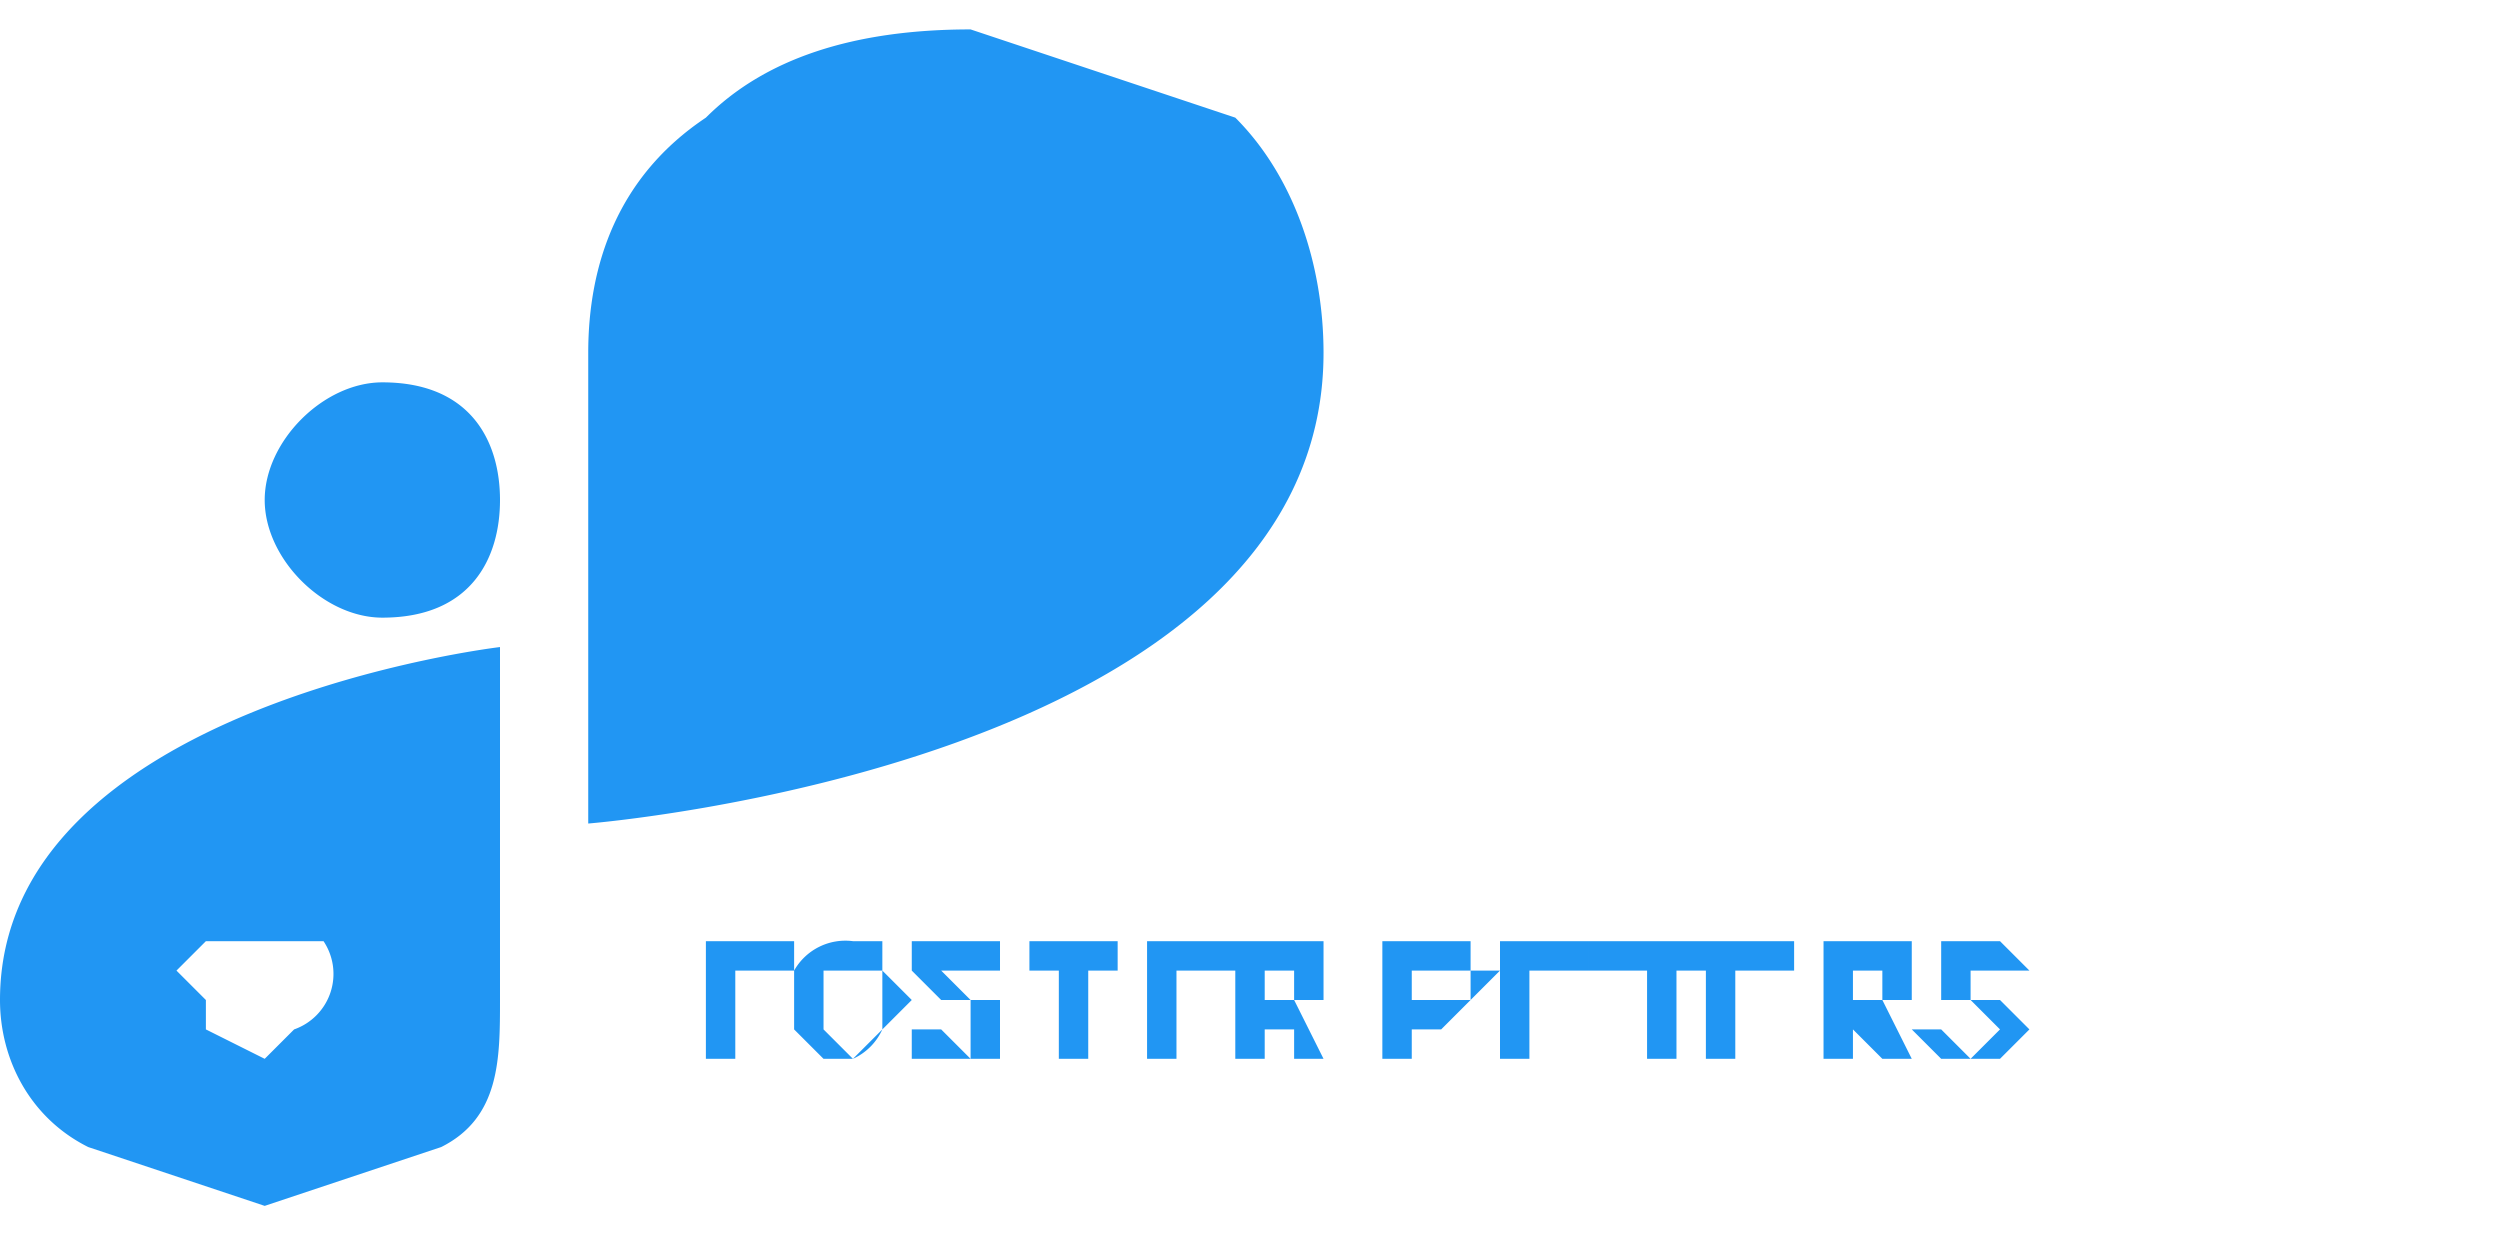 <svg width="85" height="42" fill="none" xmlns="http://www.w3.org/2000/svg"><path d="M13 13c-2 0-4 2-4 4s2 4 4 4c3 0 4-2 4-4s-1-4-4-4ZM45 12c0-3-1-6-3-8l-9-3c-4 0-7 1-9 3-3 2-4 5-4 8v16s25-2 25-16ZM0 34c0 2 1 4 3 5l6 2 6-2c2-1 2-3 2-5V22S0 24 0 34Zm9 2-2-1v-1l-1-1 1-1h4a2 2 0 0 1-1 3l-1 1ZM26 34h-1v2h-1v-4h3v1h-2v1h1Zm5 0-1 1a2 2 0 0 1-1 1h-1l-1-1v-2a2 2 0 0 1 2-1h1v1l1 1Zm-1 0v-1h-2v2l1 1 1-1v-1Zm3 1v-1h-1l-1-1v-1h3v1h-2l1 1h1v2h-3v-1h1l1 1v-1Zm5-2h-1v3h-1v-3h-1v-1h3v1Zm3 1h-1v2h2-3v-4h3v1h-2v1h1Zm3 1h-1v1h-1v-4h3v2h-1l1 2h-1v-1Zm-1-1h1v-1h-1v1Zm5 1v1h-1v-4h3v1h1l-1 1-1 1h-1Zm0-1h2v-1h-2v1Zm6 0h-2v2h2-3v-4h3v1h-2v1h2Zm4-1h-1v3h-1v-3h-2v-1h4v1Zm3 1h-2v2h2-3v-4h3v1h-2v1h2Zm2 1v1h-1v-4h3v2h-1l1 2h-1l-1-1Zm0-1h1v-1h-1v1Zm5 1-1-1h-1v-2h2l1 1h-3 1v1h1l1 1-1 1h-2l-1-1h1l1 1 1-1Z" fill="#2196F3"/></svg>